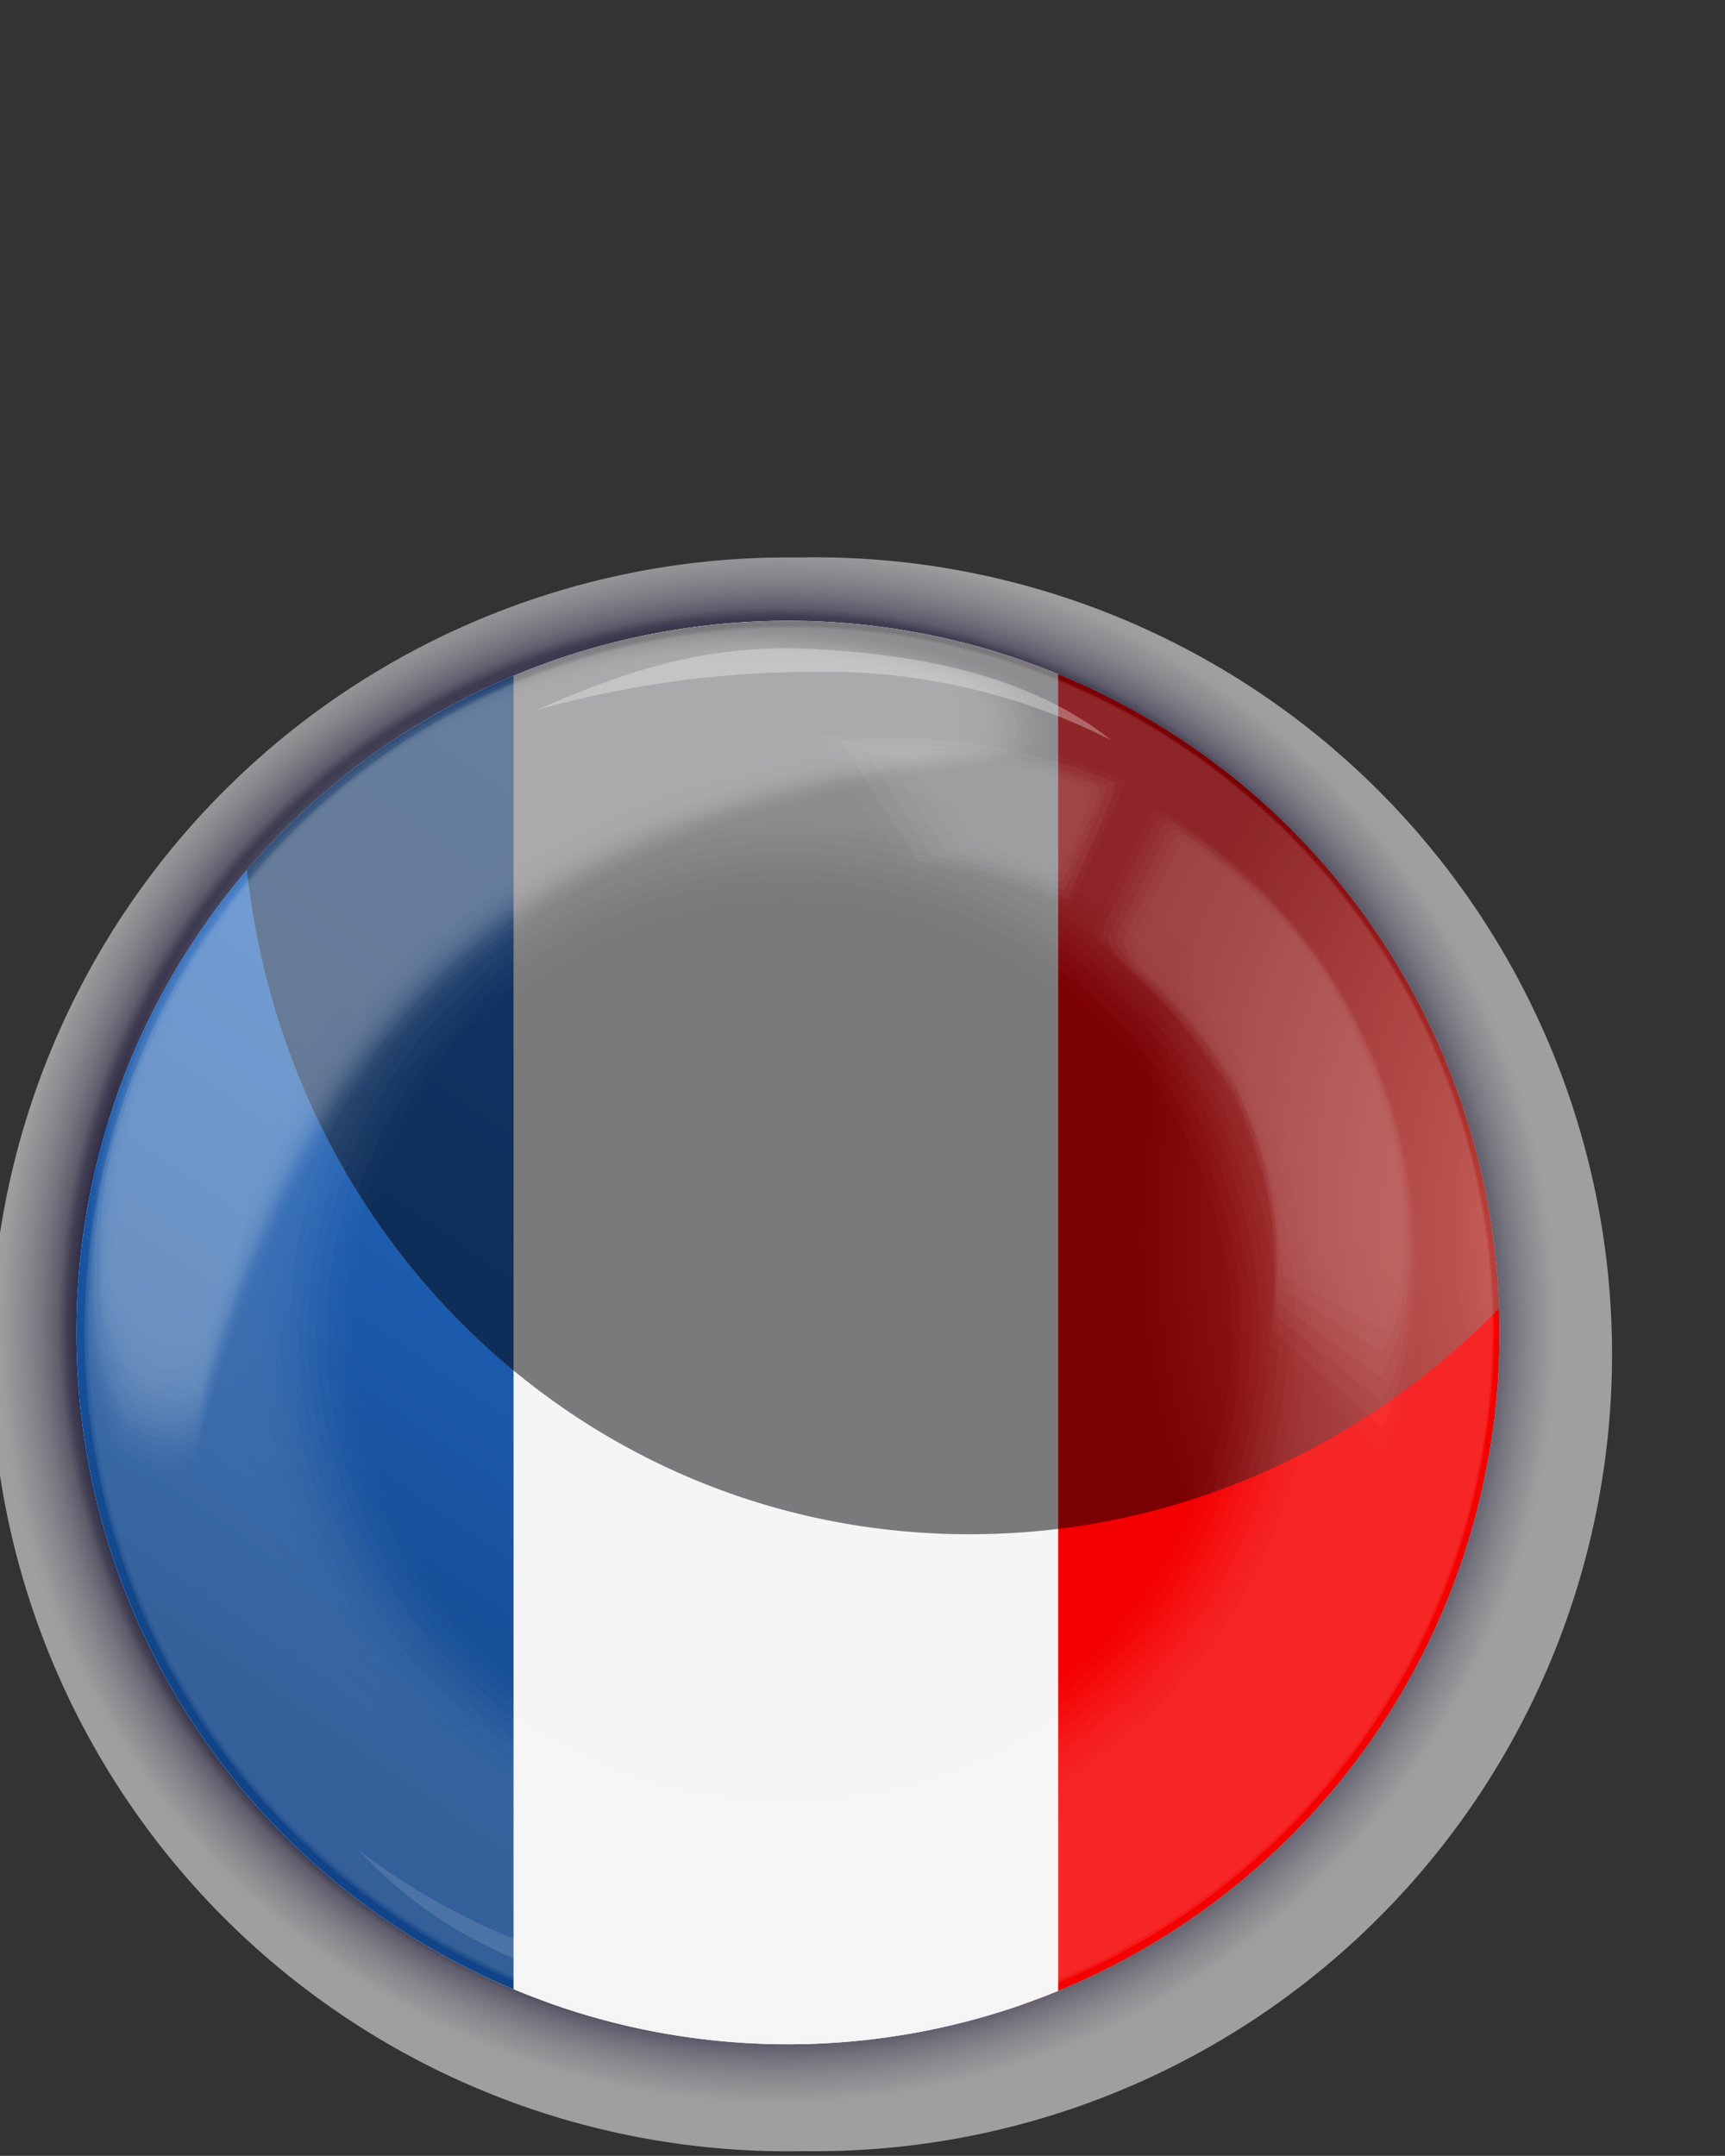 <svg xmlns="http://www.w3.org/2000/svg" xmlns:xlink="http://www.w3.org/1999/xlink" viewBox="0 0 68.89 86.08">
  <rect x="0" y="0" width="68.89" height="86.08" fill="#333333" stroke="none"/>
  <defs>
    <style>
      .cls-1 {
        fill: none;
      }

      .cls-2 {
        isolation: isolate;
      }

      .cls-3 {
        opacity: 0.53;
        fill: url(#radial-gradient);
      }

      .cls-3, .cls-7 {
        mix-blend-mode: multiply;
      }

      .cls-4 {
        fill: #e8eaee;
      }

      .cls-5 {
        clip-path: url(#clip-path);
      }

      .cls-6 {
        fill: url(#linear-gradient);
      }

      .cls-8 {
        fill: #f40000;
      }

      .cls-9 {
        fill: #f5f5f5;
      }

      .cls-10, .cls-26 {
        opacity: 0.5;
      }

      .cls-10 {
        mix-blend-mode: screen;
        fill: url(#radial-gradient-2);
      }

      .cls-11 {
        opacity: 0.15;
      }

      .cls-12, .cls-13, .cls-14, .cls-15, .cls-16, .cls-17, .cls-18, .cls-19, .cls-20, .cls-21, .cls-22, .cls-23, .cls-24, .cls-25, .cls-26, .cls-27, .cls-28, .cls-29, .cls-30, .cls-31, .cls-32, .cls-33, .cls-34, .cls-35, .cls-36, .cls-37, .cls-38, .cls-39, .cls-40, .cls-41, .cls-42, .cls-43, .cls-44, .cls-45, .cls-46, .cls-47, .cls-48, .cls-49, .cls-50, .cls-52, .cls-53, .cls-54, .cls-55, .cls-56, .cls-57, .cls-58, .cls-59, .cls-60, .cls-61, .cls-62, .cls-63, .cls-64, .cls-65, .cls-66, .cls-67, .cls-68, .cls-69, .cls-70, .cls-71, .cls-72, .cls-73, .cls-74, .cls-75, .cls-76, .cls-77, .cls-78, .cls-79, .cls-80, .cls-81, .cls-82, .cls-83, .cls-84, .cls-85, .cls-86, .cls-87 {
        fill: #fff;
      }

      .cls-12 {
        opacity: 0;
      }

      .cls-13 {
        opacity: 0.04;
      }

      .cls-14 {
        opacity: 0.07;
      }

      .cls-15 {
        opacity: 0.11;
      }

      .cls-16 {
        opacity: 0.14;
      }

      .cls-17 {
        opacity: 0.18;
      }

      .cls-18 {
        opacity: 0.21;
      }

      .cls-19, .cls-51 {
        opacity: 0.25;
      }

      .cls-20 {
        opacity: 0.29;
      }

      .cls-21 {
        opacity: 0.32;
      }

      .cls-22 {
        opacity: 0.36;
      }

      .cls-23 {
        opacity: 0.39;
      }

      .cls-24 {
        opacity: 0.43;
      }

      .cls-25 {
        opacity: 0.46;
      }

      .cls-27 {
        opacity: 0.54;
      }

      .cls-28 {
        opacity: 0.57;
      }

      .cls-29 {
        opacity: 0.61;
      }

      .cls-30 {
        opacity: 0.64;
      }

      .cls-31 {
        opacity: 0.68;
      }

      .cls-32 {
        opacity: 0.71;
      }

      .cls-33 {
        opacity: 0.75;
      }

      .cls-34 {
        opacity: 0.79;
      }

      .cls-35 {
        opacity: 0.82;
      }

      .cls-36 {
        opacity: 0.86;
      }

      .cls-37 {
        opacity: 0.89;
      }

      .cls-38 {
        opacity: 0.93;
      }

      .cls-39 {
        opacity: 0.96;
      }

      .cls-41 {
        opacity: 0.12;
      }

      .cls-42 {
        opacity: 0.08;
      }

      .cls-43 {
        opacity: 0.17;
      }

      .cls-44 {
        opacity: 0.33;
      }

      .cls-45 {
        opacity: 0.42;
      }

      .cls-46 {
        opacity: 0.58;
      }

      .cls-47 {
        opacity: 0.67;
      }

      .cls-48 {
        opacity: 0.83;
      }

      .cls-49 {
        opacity: 0.92;
      }

      .cls-50 {
        opacity: 0.3;
      }

      .cls-52 {
        opacity: 0.02;
      }

      .cls-53 {
        opacity: 0.04;
      }

      .cls-54 {
        opacity: 0.06;
      }

      .cls-55 {
        opacity: 0.1;
      }

      .cls-56 {
        opacity: 0.13;
      }

      .cls-57 {
        opacity: 0.15;
      }

      .cls-58 {
        opacity: 0.19;
      }

      .cls-59 {
        opacity: 0.21;
      }

      .cls-60 {
        opacity: 0.23;
      }

      .cls-61 {
        opacity: 0.27;
      }

      .cls-62 {
        opacity: 0.29;
      }

      .cls-63 {
        opacity: 0.31;
      }

      .cls-64 {
        opacity: 0.35;
      }

      .cls-65 {
        opacity: 0.38;
      }

      .cls-66 {
        opacity: 0.4;
      }

      .cls-67 {
        opacity: 0.44;
      }

      .cls-68 {
        opacity: 0.46;
      }

      .cls-69 {
        opacity: 0.48;
      }

      .cls-70 {
        opacity: 0.52;
      }

      .cls-71 {
        opacity: 0.54;
      }

      .cls-72 {
        opacity: 0.56;
      }

      .cls-73 {
        opacity: 0.6;
      }

      .cls-74 {
        opacity: 0.63;
      }

      .cls-75 {
        opacity: 0.65;
      }

      .cls-76 {
        opacity: 0.69;
      }

      .cls-77 {
        opacity: 0.71;
      }

      .cls-78 {
        opacity: 0.73;
      }

      .cls-79 {
        opacity: 0.77;
      }

      .cls-80 {
        opacity: 0.79;
      }

      .cls-81 {
        opacity: 0.81;
      }

      .cls-82 {
        opacity: 0.85;
      }

      .cls-83 {
        opacity: 0.88;
      }

      .cls-84 {
        opacity: 0.9;
      }

      .cls-85 {
        opacity: 0.94;
      }

      .cls-86 {
        opacity: 0.96;
      }

      .cls-87 {
        opacity: 0.98;
      }
    </style>
    <radialGradient id="radial-gradient" cx="-926.68" cy="2096.51" r="402.89" gradientTransform="matrix(0, 0.08, -0.08, 0, 198.75, 104.81)" gradientUnits="userSpaceOnUse">
      <stop offset="0.86" stop-color="#1b1447"/>
      <stop offset="0.88" stop-color="#504b72"/>
      <stop offset="0.89" stop-color="#85819d"/>
      <stop offset="0.91" stop-color="#b1aec0"/>
      <stop offset="0.93" stop-color="#d3d1db"/>
      <stop offset="0.95" stop-color="#ebebef"/>
      <stop offset="0.96" stop-color="#fafafb"/>
      <stop offset="0.97" stop-color="#fff"/>
    </radialGradient>
    <clipPath id="clip-path" transform="translate(0 22.26)">
      <path class="cls-1" d="M25.63,58.76a28.42,28.42,0,1,1,33.66-22A28.43,28.43,0,0,1,25.63,58.76Z"/>
    </clipPath>
    <linearGradient id="linear-gradient" x1="37.8" y1="18.34" x2="-7.81" y2="84.21" gradientUnits="userSpaceOnUse">
      <stop offset="0" stop-color="#2872d3"/>
      <stop offset="0.15" stop-color="#266fce"/>
      <stop offset="0.33" stop-color="#2266bf"/>
      <stop offset="0.53" stop-color="#1b58a7"/>
      <stop offset="0.71" stop-color="#124688"/>
      <stop offset="0.96" stop-color="#053483"/>
    </linearGradient>
    <radialGradient id="radial-gradient-2" cx="4787.23" cy="5483.15" r="6.8" gradientTransform="matrix(-4.35, -0.01, 0.1, -4.5, 20350.84, 24748.64)" gradientUnits="userSpaceOnUse">
      <stop offset="0.12" stop-color="#ffffe3"/>
      <stop offset="0.17" stop-color="#f7f7dc"/>
      <stop offset="0.26" stop-color="#e0e0c8"/>
      <stop offset="0.37" stop-color="#babaa7"/>
      <stop offset="0.49" stop-color="#87877b"/>
      <stop offset="0.57" stop-color="#64645c"/>
      <stop offset="0.84" stop-color="#252525"/>
      <stop offset="1" stop-color="#000005"/>
    </radialGradient>
  </defs>
  <g class="cls-2">
    <g id="Calque_2" data-name="Calque 2">
      <g id="Layer_1" data-name="Layer 1">
        <g>
          <path class="cls-3" d="M32.11,63.63A31.82,31.82,0,1,1,31.9,0a31.82,31.82,0,1,1,.21,63.63Z" transform="translate(0 22.26)"/>
          <path class="cls-4" d="M25.63,58.76a28.42,28.42,0,1,1,33.66-22A28.43,28.43,0,0,1,25.63,58.76Z" transform="translate(0 22.26)"/>
          <g class="cls-5">
            <rect class="cls-6" x="2.83" y="24.14" width="19.03" height="61.94"/>
            <g class="cls-7">
              <rect class="cls-8" x="40.87" y="24.14" width="19.03" height="61.94"/>
            </g>
            <rect class="cls-9" x="20.51" y="24.14" width="21.75" height="61.94"/>
            <path class="cls-10" d="M9.68,8.3C10.06-8.63,23.61-22.31,40-22.26S69.26-8.46,68.88,8.47,55,39.07,38.6,39,9.31,25.22,9.68,8.3Z" transform="translate(0 22.26)"/>
          </g>
          <g>
            <g class="cls-11">
              <path class="cls-12" d="M40.76,45.16a17,17,0,1,1,4.93-23.48A17,17,0,0,1,40.76,45.16Zm18.39-8.39A28.27,28.27,0,1,0,25.67,58.62,28.28,28.28,0,0,0,59.15,36.77Z" transform="translate(0 22.26)"/>
              <path class="cls-13" d="M22,16.43a17.35,17.35,0,1,1-7.49,11A17.31,17.31,0,0,1,22,16.43ZM37.3,3.3a28.12,28.12,0,1,0,6.25,2.09A28.25,28.25,0,0,0,37.3,3.3Z" transform="translate(0 22.26)"/>
              <path class="cls-14" d="M21.81,16.12a17.71,17.71,0,1,1,6,32.16A17.46,17.46,0,0,1,23.93,47a17.71,17.71,0,0,1-2.12-30.85ZM37.29,3.31A28.15,28.15,0,1,0,43.54,5.4,28.24,28.24,0,0,0,37.29,3.31Z" transform="translate(0 22.26)"/>
              <path class="cls-15" d="M21.6,15.81a18.08,18.08,0,1,1-7.81,11.42A18,18,0,0,1,21.6,15.81ZM37.29,3.32a28.11,28.11,0,1,0,6.25,2.09A28.23,28.23,0,0,0,37.29,3.32Z" transform="translate(0 22.26)"/>
              <path class="cls-16" d="M21.4,15.5A18.45,18.45,0,1,1,27.69,49a18.84,18.84,0,0,1-4.08-1.37A18.45,18.45,0,0,1,21.4,15.5ZM37.29,3.33a28.13,28.13,0,1,0,6.24,2.09A28.23,28.23,0,0,0,37.29,3.33Z" transform="translate(0 22.26)"/>
              <path class="cls-17" d="M21.2,15.19a18.82,18.82,0,1,1,6.41,34.18A19,19,0,0,1,23.45,48,18.82,18.82,0,0,1,21.2,15.19ZM37.29,3.34a28.12,28.12,0,1,0,6.24,2.09A28.23,28.23,0,0,0,37.29,3.34Z" transform="translate(0 22.26)"/>
              <path class="cls-18" d="M21,14.88A19.19,19.19,0,1,1,12.7,27,19.09,19.09,0,0,1,21,14.88ZM37.28,3.35a28.12,28.12,0,1,0,6.24,2.09A28.61,28.61,0,0,0,37.28,3.35Z" transform="translate(0 22.26)"/>
              <path class="cls-19" d="M20.79,14.57A19.56,19.56,0,1,1,27.46,50.1a19.87,19.87,0,0,1-4.33-1.45,19.57,19.57,0,0,1-2.34-34.08ZM37.28,3.37a28,28,0,1,0,6.24,2.08A28.18,28.18,0,0,0,37.28,3.37Z" transform="translate(0 22.26)"/>
              <path class="cls-20" d="M20.59,14.26A19.92,19.92,0,1,1,12,26.85,19.83,19.83,0,0,1,20.59,14.26ZM37.28,3.38a28,28,0,1,0,6.23,2.08A28.18,28.18,0,0,0,37.28,3.38Z" transform="translate(0 22.26)"/>
              <path class="cls-21" d="M20.39,14a20.3,20.3,0,1,1,6.92,36.87,20.22,20.22,0,0,1-12.83-8.77A20.29,20.29,0,0,1,20.39,14ZM37.28,3.39a28,28,0,1,0,6.23,2.08A28.17,28.17,0,0,0,37.28,3.39Z" transform="translate(0 22.26)"/>
              <path class="cls-22" d="M20.18,13.63a20.68,20.68,0,1,1,7.05,37.56,21.17,21.17,0,0,1-4.57-1.53,20.69,20.69,0,0,1-2.48-36ZM37.27,3.4A28,28,0,1,0,43.5,5.48,28.69,28.69,0,0,0,37.27,3.4Z" transform="translate(0 22.26)"/>
              <path class="cls-23" d="M20,13.32a21,21,0,1,1-9.1,13.3A21,21,0,0,1,20,13.32ZM37.27,3.41A28,28,0,1,0,43.5,5.49,28.87,28.87,0,0,0,37.27,3.41Z" transform="translate(0 22.26)"/>
              <path class="cls-24" d="M19.78,13a21.41,21.41,0,1,1-9.26,13.53A21.35,21.35,0,0,1,19.78,13ZM37.27,3.42a28.12,28.12,0,1,0,6.22,2.09A28.14,28.14,0,0,0,37.27,3.42Z" transform="translate(0 22.26)"/>
              <path class="cls-25" d="M19.57,12.7A21.79,21.79,0,1,1,27,52.28a22.41,22.41,0,0,1-4.82-1.62,21.8,21.8,0,0,1-2.61-38Zm17.7-9.26a28,28,0,1,0,6.22,2.08A28.43,28.43,0,0,0,37.27,3.44Z" transform="translate(0 22.26)"/>
              <path class="cls-26" d="M19.37,12.39a22.16,22.16,0,1,1,7.55,40.25A22.59,22.59,0,0,1,22,51a22.18,22.18,0,0,1-2.65-38.61ZM37.26,3.45a28,28,0,1,0,6.22,2.08A28.12,28.12,0,0,0,37.26,3.45Z" transform="translate(0 22.26)"/>
              <path class="cls-27" d="M19.17,12.08A22.54,22.54,0,1,1,9.43,26.32,22.4,22.4,0,0,1,19.17,12.08ZM37.26,3.46a28,28,0,1,0,6.22,2.08A28.43,28.43,0,0,0,37.26,3.46Z" transform="translate(0 22.26)"/>
              <path class="cls-28" d="M19,11.77a22.9,22.9,0,1,1,7.8,41.6A22.9,22.9,0,0,1,9.07,26.24,22.77,22.77,0,0,1,19,11.77Zm18.29-8.3a28,28,0,1,0,6.21,2.08A28.1,28.1,0,0,0,37.26,3.47Z" transform="translate(0 22.26)"/>
              <path class="cls-29" d="M18.76,11.46A23.27,23.27,0,1,1,26.7,53.73,23.8,23.8,0,0,1,21.55,52a23.29,23.29,0,0,1-2.79-40.55Zm18.5-8a28,28,0,1,0,6.21,2.08A28.1,28.1,0,0,0,37.26,3.48Z" transform="translate(0 22.26)"/>
              <path class="cls-30" d="M18.56,11.15A23.64,23.64,0,1,1,8.34,26.09,23.54,23.54,0,0,1,18.56,11.15ZM37.25,3.49a28,28,0,1,0,6.21,2.08A28.09,28.09,0,0,0,37.25,3.49Z" transform="translate(0 22.26)"/>
              <path class="cls-31" d="M18.36,10.84a24,24,0,1,1,8.18,43.62,24.21,24.21,0,0,1-5.31-1.78,24,24,0,0,1-2.87-41.84ZM37.25,3.51a27.85,27.85,0,1,0,6.21,2.07A28.05,28.05,0,0,0,37.25,3.51Z" transform="translate(0 22.26)"/>
              <path class="cls-32" d="M18.15,10.53A24.39,24.39,0,1,1,44.81,51.38a24.24,24.24,0,0,1-18.34,3.44,25,25,0,0,1-5.4-1.8,24.41,24.41,0,0,1-2.92-42.49Zm19.1-7a27.87,27.87,0,1,0,6.2,2.07A27.72,27.72,0,0,0,37.25,3.52Z" transform="translate(0 22.26)"/>
              <path class="cls-33" d="M18,10.22a24.76,24.76,0,1,1,8.44,45,25.21,25.21,0,0,1-5.48-1.83,24.76,24.76,0,0,1-3-43.13Zm19.3-6.69a27.83,27.83,0,1,0,6.2,2.07A28.42,28.42,0,0,0,37.25,3.53Z" transform="translate(0 22.26)"/>
              <path class="cls-34" d="M17.75,9.91a25.13,25.13,0,1,1,8.56,45.64,25.51,25.51,0,0,1-5.55-1.86,25.13,25.13,0,0,1-3-43.78ZM37.24,3.54a27.86,27.86,0,1,0,6.2,2.07A28.77,28.77,0,0,0,37.24,3.54Z" transform="translate(0 22.26)"/>
              <path class="cls-35" d="M17.55,9.6A25.5,25.5,0,1,1,45.42,52.31a25.35,25.35,0,0,1-19.18,3.6A25.8,25.8,0,0,1,20.6,54,25.51,25.51,0,0,1,6.53,25.71,25.28,25.28,0,0,1,17.55,9.6Zm19.69-6a27.82,27.82,0,1,0,6.2,2.07A29,29,0,0,0,37.24,3.55Z" transform="translate(0 22.26)"/>
              <path class="cls-36" d="M17.34,9.29A25.87,25.87,0,1,1,45.62,52.62a25.68,25.68,0,0,1-19.46,3.65,26,26,0,0,1-5.72-1.91A25.92,25.92,0,0,1,6.16,25.63,25.71,25.71,0,0,1,17.34,9.29Zm19.9-5.73a27.84,27.84,0,1,0,6.19,2.07A28.69,28.69,0,0,0,37.24,3.56Z" transform="translate(0 22.26)"/>
              <path class="cls-37" d="M17.14,9a26.24,26.24,0,0,1,40,27.37A26.24,26.24,0,0,1,26.08,56.64a26.72,26.72,0,0,1-5.8-1.94A26.25,26.25,0,0,1,17.14,9Zm20.1-5.4a27.72,27.72,0,1,0,6.19,2.06A28.49,28.49,0,0,0,37.24,3.58Z" transform="translate(0 22.26)"/>
              <path class="cls-38" d="M16.94,8.66A26.62,26.62,0,0,1,46,53.24,26.45,26.45,0,0,1,26,57a26.84,26.84,0,0,1-5.89-2A26.63,26.63,0,0,1,16.94,8.66ZM37.23,3.59a27.72,27.72,0,1,0,6.19,2.06A28,28,0,0,0,37.23,3.59Z" transform="translate(0 22.26)"/>
              <path class="cls-39" d="M16.73,8.35a27,27,0,0,1,29.5,45.2,26.83,26.83,0,0,1-20.3,3.81,27.73,27.73,0,0,1-6-2,27,27,0,0,1-3.23-47ZM37.23,3.6a27.75,27.75,0,1,0,6.18,2.06A28,28,0,0,0,37.23,3.6Z" transform="translate(0 22.26)"/>
              <path class="cls-40" d="M46.43,53.86A27.35,27.35,0,0,1,4.71,25.33,27.35,27.35,0,0,1,54.39,16a27.36,27.36,0,0,1-8,37.86Zm8.45-38.18a27.67,27.67,0,0,0-11.47-10A28,28,0,0,0,4.14,25.21a27.94,27.94,0,1,0,50.74-9.53Z" transform="translate(0 22.26)"/>
            </g>
            <path class="cls-41" d="M31.63,57.56a34.39,34.39,0,0,1-8.46-1.49,26.88,26.88,0,0,1-8.84-4.45h0a17.86,17.86,0,0,0,8.38,5.07,20.66,20.66,0,0,0,8.92.87Z" transform="translate(0 22.26)"/>
            <g class="cls-11">
              <path class="cls-12" d="M42.84,14.29l2.48-5.46A25.69,25.69,0,0,0,31.79,6.94l3.82,5.6A16,16,0,0,1,42.84,14.29Z" transform="translate(0 22.26)"/>
              <path class="cls-16" d="M32.68,7.13l3.47,5.21a15.73,15.73,0,0,1,5.31,1.1c.44.17.88.34,1.28.51l1.7-3.77s.54-1.26.5-1.27A24.18,24.18,0,0,0,32.68,7.13Z" transform="translate(0 22.26)"/>
              <path class="cls-20" d="M33.57,7.33l3.11,4.8a16.42,16.42,0,0,1,4.8,1.09c.41.16.81.28,1.16.39l1.55-3.47A6.17,6.17,0,0,0,44.56,9,22.64,22.64,0,0,0,33.57,7.33Z" transform="translate(0 22.26)"/>
              <path class="cls-24" d="M34.45,7.52l2.77,4.41A17,17,0,0,1,41.51,13a5.26,5.26,0,0,0,1,.27l1.39-3.17c0-.1.36-1,.26-1A21.47,21.47,0,0,0,34.45,7.52Z" transform="translate(0 22.26)"/>
              <path class="cls-28" d="M35.34,7.71l2.42,4a19.66,19.66,0,0,1,3.77,1.07,2.25,2.25,0,0,0,.91.14l1.24-2.87c.06-.13.27-.88.13-.93A20.33,20.33,0,0,0,35.34,7.71Z" transform="translate(0 22.26)"/>
              <path class="cls-32" d="M36.23,7.91l2.06,3.61a26.84,26.84,0,0,1,3.26,1.05,1.14,1.14,0,0,0,.79,0L43.43,10c.08-.16.17-.76,0-.82A19.85,19.85,0,0,0,36.23,7.91Z" transform="translate(0 22.26)"/>
              <path class="cls-36" d="M37.12,8.1l1.71,3.21c.87.31,1.84.7,2.75,1a.63.63,0,0,0,.66-.1L43.18,10c.09-.2.08-.63-.13-.7A20.48,20.48,0,0,0,37.12,8.1Z" transform="translate(0 22.26)"/>
              <path class="cls-40" d="M39.36,11.11a19.9,19.9,0,0,0,2.24,1,.43.43,0,0,0,.54-.23l.78-2a.43.43,0,0,0-.25-.59A26.23,26.23,0,0,0,38,8.3Z" transform="translate(0 22.26)"/>
            </g>
            <g class="cls-11">
              <path class="cls-12" d="M43.41,14.73a.41.41,0,0,0,.1.49c1.68,1.46,4.82,4.51,5.8,6.56a15.94,15.94,0,0,1,1.24,10.13l4.71,4.88a21.9,21.9,0,0,0-.6-17.57,21.05,21.05,0,0,0-8.41-9.31.4.4,0,0,0-.57.17Z" transform="translate(0 22.26)"/>
              <path class="cls-42" d="M45.91,10.33l-2.2,4.48a.41.41,0,0,0,.08.47c.19.17.39.4.62.61l.47.47a22.64,22.64,0,0,1,4.43,5.28,15.93,15.93,0,0,1,1.52,8.29c0,.5-.09,1-.16,1.44l4.57,4.4a17.34,17.34,0,0,0,1.08-3.55,21,21,0,0,0-1.72-13,20.44,20.44,0,0,0-8-9l-.17-.1A.4.4,0,0,0,45.91,10.33Z" transform="translate(0 22.26)"/>
              <path class="cls-43" d="M46.14,10.57,44,14.89a.39.39,0,0,0,.06.45c.18.16.34.4.54.61s.27.3.43.45a22,22,0,0,1,4.27,5.1,15.47,15.47,0,0,1,.84,2.07,15.78,15.78,0,0,1,.72,5.91c0,.48,0,.93-.08,1.34l4.43,3.94a13.07,13.07,0,0,0,1-3.32,20.14,20.14,0,0,0-1.71-12.2,19.9,19.9,0,0,0-7.7-8.76l-.16-.09A.4.4,0,0,0,46.14,10.57Z" transform="translate(0 22.26)"/>
              <path class="cls-19" d="M46.37,10.81,44.31,15a.41.41,0,0,0,0,.44,6.42,6.42,0,0,1,.46.59c.12.13.24.3.39.45a21,21,0,0,1,4.12,4.91,18,18,0,0,1,.81,2A15.41,15.41,0,0,1,50.91,29c0,.47,0,.89,0,1.25l4.28,3.48a10.56,10.56,0,0,0,1-3.09,19.36,19.36,0,0,0-1.71-11.41,19.23,19.23,0,0,0-7.43-8.53l-.16-.09A.39.39,0,0,0,46.37,10.81Z" transform="translate(0 22.26)"/>
              <path class="cls-44" d="M46.61,11.05l-2,4c-.06.12-.08.35,0,.43s.23.4.38.58a3.21,3.21,0,0,0,.36.45,19.84,19.84,0,0,1,4,4.73,16.85,16.85,0,0,1,.79,1.9A15.53,15.53,0,0,1,51,28.57,7.62,7.62,0,0,0,51,29.73l4.14,3a8.35,8.35,0,0,0,1-2.85,18.75,18.75,0,0,0-1.71-10.63A18.65,18.65,0,0,0,47.26,11l-.15-.08A.36.36,0,0,0,46.61,11.05Z" transform="translate(0 22.26)"/>
              <path class="cls-45" d="M46.84,11.29l-1.92,3.83c-.05.1-.09.34,0,.41s.15.44.3.57a1.36,1.36,0,0,0,.32.44,19.38,19.38,0,0,1,3.79,4.55,15.52,15.52,0,0,1,.77,1.82,15.27,15.27,0,0,1,.9,5.2,4.1,4.1,0,0,0,.16,1.07l4,2.54a6.35,6.35,0,0,0,.91-2.62,18,18,0,0,0-1.7-9.84,18,18,0,0,0-6.89-8.06l-.14-.08A.37.37,0,0,0,46.84,11.29Z" transform="translate(0 22.26)"/>
              <path class="cls-26" d="M47.07,11.53,45.22,15.2c0,.08-.1.33,0,.39s.09.45.22.56a1.08,1.08,0,0,0,.28.44A18.3,18.3,0,0,1,49.32,21a17.22,17.22,0,0,1,.76,1.74,15.79,15.79,0,0,1,1,5,2.38,2.38,0,0,0,.24,1l3.86,2.07A5.15,5.15,0,0,0,56,28.32a17.35,17.35,0,0,0-1.7-9,17.43,17.43,0,0,0-6.61-7.83.55.55,0,0,0-.15-.08A.37.37,0,0,0,47.07,11.53Z" transform="translate(0 22.26)"/>
              <path class="cls-46" d="M47.3,11.77l-1.78,3.51c0,.07-.11.32-.05.37s0,.46.14.55a.82.82,0,0,0,.24.43,17.4,17.4,0,0,1,3.47,4.18c.27.53.51,1.08.74,1.66a15.9,15.9,0,0,1,1,4.73,1.65,1.65,0,0,0,.32.89l3.72,1.61a4,4,0,0,0,.83-2.16,16.83,16.83,0,0,0-1.7-8.26,16.93,16.93,0,0,0-6.34-7.61l-.14-.07A.36.36,0,0,0,47.3,11.77Z" transform="translate(0 22.26)"/>
              <path class="cls-47" d="M47.53,12l-1.71,3.34c0,.06-.12.32-.07.36s0,.47.06.54a.65.65,0,0,0,.21.43,16.45,16.45,0,0,1,3.3,4c.26.5.49,1,.72,1.58a15.78,15.78,0,0,1,1.07,4.5,1.08,1.08,0,0,0,.4.79l3.58,1.14a3,3,0,0,0,.78-1.92,16.46,16.46,0,0,0-1.69-7.47,16.28,16.28,0,0,0-6.07-7.38L48,11.84A.36.36,0,0,0,47.53,12Z" transform="translate(0 22.26)"/>
              <path class="cls-33" d="M47.77,12.26l-1.65,3.17s-.12.31-.09.35-.09.47,0,.52a.49.49,0,0,0,.17.42,15.83,15.83,0,0,1,3.14,3.82A15.87,15.87,0,0,1,50,22a16.56,16.56,0,0,1,1.13,4.27.85.85,0,0,0,.48.7l3.43.67A2.23,2.23,0,0,0,55.81,26a16.38,16.38,0,0,0-1.69-6.69c-1.71-3.57-3.21-5.38-5.8-7.14l-.13-.07A.35.35,0,0,0,47.77,12.26Z" transform="translate(0 22.26)"/>
              <path class="cls-48" d="M48,12.5l-1.57,3a1.21,1.21,0,0,0-.12.33s-.15.48-.1.52a.42.42,0,0,0,.13.41,14.53,14.53,0,0,1,3,3.63A14.51,14.51,0,0,1,50,21.82a16.5,16.5,0,0,1,1.19,4,.69.69,0,0,0,.56.61l3.29.21a1.65,1.65,0,0,0,.71-1.46,16.79,16.79,0,0,0-1.69-5.9c-1.68-3.52-3-5.19-5.53-6.91l-.12-.07A.36.36,0,0,0,48,12.5Z" transform="translate(0 22.26)"/>
              <path class="cls-49" d="M48.23,12.74l-1.5,2.85a2.12,2.12,0,0,0-.14.31s-.21.49-.19.51a.38.38,0,0,0,.1.4,13.86,13.86,0,0,1,2.82,3.45c.23.41.44.85.67,1.34a18.26,18.26,0,0,1,1.24,3.79.64.64,0,0,0,.64.52L55,25.65a1.17,1.17,0,0,0,.66-1.23A17.53,17.53,0,0,0,54,19.31c-1.66-3.47-2.86-5-5.26-6.69l-.12,0A.34.34,0,0,0,48.23,12.74Z" transform="translate(0 22.26)"/>
              <path class="cls-40" d="M53.94,19.32c-1.63-3.42-2.69-4.8-5-6.46a.34.34,0,0,0-.5.12L46.6,16.46a.34.34,0,0,0,.07.4A13.11,13.11,0,0,1,50,21.38a19.69,19.69,0,0,1,1.3,3.55.59.59,0,0,0,.72.43l3-.73a.82.82,0,0,0,.62-1A21.51,21.51,0,0,0,53.94,19.32Z" transform="translate(0 22.26)"/>
            </g>
            <path class="cls-50" d="M21.22,6.15A40.78,40.78,0,0,1,32.37,4.57a25.11,25.11,0,0,1,12,2.72h0c-2.43-1.93-6.07-3.36-12-3.64-4.71-.23-8.14,1.24-11.1,2.5Z" transform="translate(0 22.26)"/>
            <g class="cls-51">
              <path class="cls-12" d="M4.22,35.65c-1.13-2.53-.91-4.83-.83-7.73A25.82,25.82,0,0,1,11,10.58,26.45,26.45,0,0,1,29.09,2.66,28.16,28.16,0,0,1,41,4.89c1.42.6,2.1,3.12.54,3.27a51.84,51.84,0,0,0-12.88,2.77A31.65,31.65,0,0,0,19,16.47a30.34,30.34,0,0,0-6.81,8.43A47,47,0,0,0,7.82,36.33C7.47,37.72,4.81,37,4.22,35.65Z" transform="translate(0 22.26)"/>
              <path class="cls-52" d="M28.92,2.75A28.44,28.44,0,0,1,40.77,4.88c1.42.59,2.09,3.07.54,3.23l-1.63.19a49.5,49.5,0,0,0-11.13,2.56A35.58,35.58,0,0,0,25,12.41a30,30,0,0,0-6,3.94A28.18,28.18,0,0,0,15.42,20a32,32,0,0,0-3.22,4.73A40.41,40.41,0,0,0,9.76,30,53.42,53.42,0,0,0,7.85,36c-.35,1.37-3,.65-3.55-.62a9.83,9.83,0,0,1-.65-2,18.44,18.44,0,0,1-.23-4.52q0-.51,0-1.05A24.79,24.79,0,0,1,6.64,16.48,27.24,27.24,0,0,1,15.56,7,26,26,0,0,1,28.92,2.75Z" transform="translate(0 22.26)"/>
              <path class="cls-53" d="M28.74,2.84a28.31,28.31,0,0,1,11.81,2c1.42.57,2.08,3,.54,3.18l-1.61.19a48.69,48.69,0,0,0-11,2.55,36,36,0,0,0-3.56,1.53,29.86,29.86,0,0,0-5.94,3.89,28.35,28.35,0,0,0-3.52,3.58,30.9,30.9,0,0,0-3.21,4.68,41,41,0,0,0-2.43,5.21,53,53,0,0,0-1.9,6c-.35,1.35-2.92.67-3.49-.56a8.81,8.81,0,0,1-.65-1.91,17.53,17.53,0,0,1-.26-4.43l0-1A24.74,24.74,0,0,1,6.69,16.5a26.8,26.8,0,0,1,8.83-9.45A25.93,25.93,0,0,1,28.74,2.84Z" transform="translate(0 22.26)"/>
              <path class="cls-54" d="M28.57,2.92a28.61,28.61,0,0,1,11.76,2c1.43.56,2.07,3,.55,3.14l-1.61.19a49.27,49.27,0,0,0-10.94,2.53,36.4,36.4,0,0,0-3.53,1.52,29.62,29.62,0,0,0-5.89,3.85,28.47,28.47,0,0,0-3.5,3.53,31.38,31.38,0,0,0-3.18,4.64A39.59,39.59,0,0,0,9.8,29.43a51.93,51.93,0,0,0-1.89,6c-.35,1.34-2.87.69-3.44-.49A8.85,8.85,0,0,1,3.83,33a15.71,15.71,0,0,1-.29-4.33c0-.34,0-.68,0-1A24.6,24.6,0,0,1,6.74,16.52a26.84,26.84,0,0,1,8.74-9.38A25.76,25.76,0,0,1,28.57,2.92Z" transform="translate(0 22.26)"/>
              <path class="cls-42" d="M28.4,3A29,29,0,0,1,40.11,4.87c1.43.55,2.07,2.92.55,3.09l-1.59.19a49.36,49.36,0,0,0-10.84,2.51,32.63,32.63,0,0,0-3.5,1.51A29.17,29.17,0,0,0,18.88,16a27.9,27.9,0,0,0-3.47,3.49,31.61,31.61,0,0,0-3.17,4.59,38.7,38.7,0,0,0-2.41,5.1,53.73,53.73,0,0,0-1.9,5.9c-.34,1.33-2.82.71-3.38-.42a8.39,8.39,0,0,1-.64-1.79,15.13,15.13,0,0,1-.31-4.23c0-.34,0-.67,0-1A24.56,24.56,0,0,1,6.79,16.54a26.72,26.72,0,0,1,8.65-9.3A25.65,25.65,0,0,1,28.4,3Z" transform="translate(0 22.26)"/>
              <path class="cls-55" d="M28.23,3.1A28.76,28.76,0,0,1,39.89,4.87c1.43.53,2.06,2.87.55,3l-1.57.19a48.53,48.53,0,0,0-10.75,2.5,34.13,34.13,0,0,0-3.47,1.48,29.52,29.52,0,0,0-5.8,3.77,27.5,27.5,0,0,0-3.45,3.46,31,31,0,0,0-3.15,4.54,39.27,39.27,0,0,0-2.4,5A53.32,53.32,0,0,0,8,34.74c-.35,1.32-2.77.73-3.33-.36A8.29,8.29,0,0,1,4,32.67a13.93,13.93,0,0,1-.34-4.14c0-.33,0-.67,0-1a24.43,24.43,0,0,1,3.14-11A26.52,26.52,0,0,1,15.4,7.33,25.57,25.57,0,0,1,28.23,3.1Z" transform="translate(0 22.26)"/>
              <path class="cls-56" d="M28.06,3.18A29.45,29.45,0,0,1,39.67,4.86c1.43.52,2,2.82.55,3l-1.56.2A48.46,48.46,0,0,0,28,10.53,34.53,34.53,0,0,0,24.57,12a28.83,28.83,0,0,0-5.75,3.73,28.41,28.41,0,0,0-3.43,3.42,30.34,30.34,0,0,0-3.12,4.49,39.2,39.2,0,0,0-2.4,5A52.22,52.22,0,0,0,8,34.42c-.35,1.31-2.73.75-3.28-.29a8.42,8.42,0,0,1-.63-1.65,13.36,13.36,0,0,1-.36-4c0-.33,0-.66,0-1A24.37,24.37,0,0,1,6.88,16.58,26.45,26.45,0,0,1,11.06,11a27.3,27.3,0,0,1,4.3-3.56A25.73,25.73,0,0,1,28.06,3.18Z" transform="translate(0 22.26)"/>
              <path class="cls-57" d="M27.89,3.27A29.46,29.46,0,0,1,39.45,4.86c1.44.5,2,2.76.55,2.95L38.46,8a48.12,48.12,0,0,0-10.55,2.45,33,33,0,0,0-3.41,1.46,29.24,29.24,0,0,0-5.71,3.68A27.91,27.91,0,0,0,15.39,19a29.8,29.8,0,0,0-3.11,4.44A36.57,36.57,0,0,0,9.9,28.38,51.13,51.13,0,0,0,8,34.1c-.35,1.3-2.68.78-3.22-.23a7.8,7.8,0,0,1-.63-1.57,11.94,11.94,0,0,1-.39-3.95c0-.33,0-.66.05-1A24.38,24.38,0,0,1,6.93,16.6a26.52,26.52,0,0,1,8.39-9.09A25.55,25.55,0,0,1,27.89,3.27Z" transform="translate(0 22.26)"/>
              <path class="cls-43" d="M27.72,3.36a29.36,29.36,0,0,1,11.5,1.5c1.45.48,2,2.71.56,2.9L38.25,8A48.64,48.64,0,0,0,27.8,10.39a35.78,35.78,0,0,0-3.38,1.45,28.71,28.71,0,0,0-5.66,3.64,28.06,28.06,0,0,0-3.38,3.34,31.16,31.16,0,0,0-3.09,4.4,37.7,37.7,0,0,0-2.37,4.9A52.13,52.13,0,0,0,8,33.78c-.34,1.29-2.63.8-3.16-.16a7.3,7.3,0,0,1-.62-1.51,10.91,10.91,0,0,1-.41-3.86c0-.32,0-.64,0-1A24.35,24.35,0,0,1,7,16.62a26.32,26.32,0,0,1,8.3-9A25.51,25.51,0,0,1,27.72,3.36Z" transform="translate(0 22.26)"/>
              <path class="cls-58" d="M27.55,3.45A29.55,29.55,0,0,1,39,4.85c1.45.48,2,2.66.57,2.87l-1.52.19a47.79,47.79,0,0,0-10.36,2.42,35.1,35.1,0,0,0-3.35,1.42,28.5,28.5,0,0,0-5.61,3.61,26.78,26.78,0,0,0-3.35,3.3A30.54,30.54,0,0,0,12.31,23,37,37,0,0,0,10,27.86a51.74,51.74,0,0,0-1.88,5.6c-.34,1.27-2.58.82-3.11-.09a7.44,7.44,0,0,1-.62-1.45,10.35,10.35,0,0,1-.43-3.76c0-.31,0-.64,0-1A24.08,24.08,0,0,1,7,16.64,26.09,26.09,0,0,1,15.25,7.7,25.27,25.27,0,0,1,27.55,3.45Z" transform="translate(0 22.26)"/>
              <path class="cls-59" d="M27.37,3.53A30,30,0,0,1,38.78,4.85c1.46.46,2,2.61.57,2.82l-1.5.2a47.46,47.46,0,0,0-10.26,2.39,31.23,31.23,0,0,0-3.32,1.41,27.8,27.8,0,0,0-5.56,3.56,26.45,26.45,0,0,0-3.34,3.27,29.38,29.38,0,0,0-3,4.3A37.55,37.55,0,0,0,10,27.6,48.11,48.11,0,0,0,8.1,33.15c-.35,1.25-2.54.83-3.06,0a7,7,0,0,1-.61-1.37A9.41,9.41,0,0,1,4,28.07c0-.31,0-.63,0-1A24.05,24.05,0,0,1,7.08,16.66a25.9,25.9,0,0,1,8.13-8.87A25.28,25.28,0,0,1,27.37,3.53Z" transform="translate(0 22.26)"/>
              <path class="cls-60" d="M27.2,3.62A30.15,30.15,0,0,1,38.56,4.84c1.46.45,2,2.56.57,2.78l-1.48.2a47.36,47.36,0,0,0-10.17,2.37,33.87,33.87,0,0,0-3.29,1.4,28,28,0,0,0-5.51,3.52,26.59,26.59,0,0,0-3.31,3.23,29.37,29.37,0,0,0-3,4.25A36.81,36.81,0,0,0,10,27.34a49,49,0,0,0-1.86,5.49c-.35,1.24-2.49.85-3,0a7.17,7.17,0,0,1-.6-1.31A8.5,8.5,0,0,1,4,28c0-.31,0-.62,0-.95A24.07,24.07,0,0,1,7.13,16.68a25.54,25.54,0,0,1,4-5.36,26.44,26.44,0,0,1,4.08-3.44A25.21,25.21,0,0,1,27.2,3.62Z" transform="translate(0 22.26)"/>
              <path class="cls-19" d="M27,3.71A30.14,30.14,0,0,1,38.34,4.84c1.46.43,2,2.51.57,2.73l-1.47.2a47.29,47.29,0,0,0-10.07,2.36,31,31,0,0,0-3.26,1.38A27.74,27.74,0,0,0,18.65,15a26.18,26.18,0,0,0-3.29,3.2,28.72,28.72,0,0,0-3,4.2A35.32,35.32,0,0,0,10,27.07a48.81,48.81,0,0,0-1.86,5.44c-.35,1.23-2.44.87-2.95.09a6.45,6.45,0,0,1-.61-1.24,7.82,7.82,0,0,1-.51-3.47L4.15,27a24,24,0,0,1,3-10.25,25.92,25.92,0,0,1,8-8.73A25.19,25.19,0,0,1,27,3.71Z" transform="translate(0 22.26)"/>
              <path class="cls-61" d="M26.86,3.8a30.11,30.11,0,0,1,11.26,1c1.46.41,2,2.45.57,2.68l-1.45.2a47.67,47.67,0,0,0-10,2.34A32.42,32.42,0,0,0,24,11.42a27.48,27.48,0,0,0-5.42,3.44A25.57,25.57,0,0,0,15.36,18a28.82,28.82,0,0,0-3,4.16A35.86,35.86,0,0,0,10,26.81a49.81,49.81,0,0,0-1.86,5.38c-.34,1.22-2.39.9-2.89.16a6.85,6.85,0,0,1-.6-1.17,7.2,7.2,0,0,1-.54-3.38q0-.45.06-.93a24,24,0,0,1,3-10.15,25.91,25.91,0,0,1,3.89-5.27,25.31,25.31,0,0,1,4-3.38A24.92,24.92,0,0,1,26.86,3.8Z" transform="translate(0 22.26)"/>
              <path class="cls-62" d="M26.69,3.88a30.73,30.73,0,0,1,11.21,1c1.47.4,2,2.41.57,2.64L37,7.67A47.34,47.34,0,0,0,27.16,10,34.54,34.54,0,0,0,24,11.34a27.71,27.71,0,0,0-5.37,3.4,25.08,25.08,0,0,0-3.24,3.11,29,29,0,0,0-3,4.11,36.43,36.43,0,0,0-2.31,4.59,48.7,48.7,0,0,0-1.85,5.32c-.35,1.21-2.34.92-2.84.23A6.34,6.34,0,0,1,4.78,31a6.45,6.45,0,0,1-.57-3.28c0-.3,0-.61.07-.92a23.74,23.74,0,0,1,3-10,25.35,25.35,0,0,1,7.78-8.58A24.91,24.91,0,0,1,26.69,3.88Z" transform="translate(0 22.26)"/>
              <path class="cls-63" d="M26.52,4a30.71,30.71,0,0,1,11.16.86c1.47.39,2,2.35.58,2.59l-1.43.21a47.33,47.33,0,0,0-9.78,2.29c-1.11.41-2.16.85-3.17,1.34a27.74,27.74,0,0,0-5.32,3.35,25.28,25.28,0,0,0-3.21,3.08,27.63,27.63,0,0,0-3,4.06,35.06,35.06,0,0,0-2.3,4.54,45.62,45.62,0,0,0-1.85,5.26c-.35,1.2-2.3.94-2.79.29a7,7,0,0,1-.59-1,5.8,5.8,0,0,1-.58-3.18l.06-.91a23.72,23.72,0,0,1,3-9.95,24.86,24.86,0,0,1,3.8-5.17A25.39,25.39,0,0,1,15,8.25,24.84,24.84,0,0,1,26.52,4Z" transform="translate(0 22.26)"/>
              <path class="cls-44" d="M26.35,4.06a30.92,30.92,0,0,1,11.11.76c1.47.38,2,2.31.58,2.55-.46.08-.93.14-1.41.21a46.59,46.59,0,0,0-9.69,2.28,30.62,30.62,0,0,0-3.13,1.32,27,27,0,0,0-5.28,3.31,24.81,24.81,0,0,0-3.19,3,27.77,27.77,0,0,0-2.94,4A34.34,34.34,0,0,0,10.11,26a47.24,47.24,0,0,0-1.84,5.2c-.35,1.18-2.25,1-2.74.36a6.88,6.88,0,0,1-.58-1,5.29,5.29,0,0,1-.61-3.09l.06-.9a23.61,23.61,0,0,1,3-9.85A25.38,25.38,0,0,1,15,8.34,24.75,24.75,0,0,1,26.35,4.06Z" transform="translate(0 22.26)"/>
              <path class="cls-64" d="M26.18,4.15a30.83,30.83,0,0,1,11,.67c1.49.36,2,2.25.59,2.5-.45.08-.91.14-1.4.21a46.81,46.81,0,0,0-9.58,2.26,32.6,32.6,0,0,0-3.11,1.3,27.21,27.21,0,0,0-5.23,3.27,25,25,0,0,0-3.16,3,27.79,27.79,0,0,0-2.93,4,33,33,0,0,0-2.27,4.44A46.15,46.15,0,0,0,8.3,30.91c-.35,1.17-2.2,1-2.68.42a5.22,5.22,0,0,1-.58-.9,4.8,4.8,0,0,1-.64-3c0-.29,0-.59.07-.9a23.59,23.59,0,0,1,3-9.74,25.16,25.16,0,0,1,3.71-5.08,25.59,25.59,0,0,1,3.81-3.29A24.73,24.73,0,0,1,26.18,4.15Z" transform="translate(0 22.26)"/>
              <path class="cls-65" d="M26,4.23a31.31,31.31,0,0,1,11,.59c1.49.34,2,2.19.59,2.45q-.66.12-1.38.21a46.58,46.58,0,0,0-9.49,2.24A33.08,33.08,0,0,0,23.65,11a27.15,27.15,0,0,0-5.18,3.23,24.52,24.52,0,0,0-3.14,3,26.59,26.59,0,0,0-2.9,3.91,32.94,32.94,0,0,0-2.27,4.39,45.08,45.08,0,0,0-1.84,5.08c-.34,1.16-2.15,1-2.62.49a5.54,5.54,0,0,1-.58-.84,4.28,4.28,0,0,1-.66-2.89c0-.29,0-.59.07-.89a23.62,23.62,0,0,1,2.93-9.64,25.08,25.08,0,0,1,3.68-5A24.67,24.67,0,0,1,26,4.23Z" transform="translate(0 22.26)"/>
              <path class="cls-66" d="M25.83,4.32a31.28,31.28,0,0,1,11,.49c1.49.33,2,2.15.59,2.41-.43.08-.89.15-1.36.22a46,46,0,0,0-9.4,2.22,30.94,30.94,0,0,0-3.05,1.27,26.91,26.91,0,0,0-5.13,3.19A24.59,24.59,0,0,0,15.33,17a26.69,26.69,0,0,0-2.89,3.87,35.29,35.29,0,0,0-2.26,4.33,46.38,46.38,0,0,0-1.83,5c-.35,1.14-2.1,1-2.57.55a6.57,6.57,0,0,1-.57-.77,3.89,3.89,0,0,1-.69-2.8c0-.29.05-.58.07-.88a23.62,23.62,0,0,1,2.92-9.54,25.07,25.07,0,0,1,7.35-8.22A24.59,24.59,0,0,1,25.83,4.32Z" transform="translate(0 22.26)"/>
              <path class="cls-45" d="M25.66,4.41a31.5,31.5,0,0,1,10.91.4c1.49.31,2,2.09.6,2.36-.43.08-.88.15-1.36.22a45.59,45.59,0,0,0-9.29,2.2,30.73,30.73,0,0,0-3,1.26A26.4,26.4,0,0,0,18.41,14a24.19,24.19,0,0,0-3.09,2.89,27.42,27.42,0,0,0-2.87,3.82A33.21,33.21,0,0,0,10.21,25a43.32,43.32,0,0,0-1.83,5c-.35,1.13-2.06,1-2.52.61a6.11,6.11,0,0,1-.56-.7,3.45,3.45,0,0,1-.72-2.7c0-.29,0-.57.08-.87a23.35,23.35,0,0,1,2.9-9.44A24.47,24.47,0,0,1,25.66,4.41Z" transform="translate(0 22.26)"/>
              <path class="cls-67" d="M25.49,4.5a31.71,31.71,0,0,1,10.86.3c1.5.3,1.94,2.05.6,2.32-.42.08-.87.15-1.34.22a46.21,46.21,0,0,0-9.2,2.18c-1.05.38-2,.79-3,1.24a26.38,26.38,0,0,0-5,3.11,25.16,25.16,0,0,0-3.07,2.85,26.75,26.75,0,0,0-2.84,3.77,32.53,32.53,0,0,0-2.24,4.23,45,45,0,0,0-1.82,4.92c-.35,1.12-2,1.06-2.47.68a3.21,3.21,0,0,1-.56-.64,2.84,2.84,0,0,1-.74-2.6c0-.28.05-.57.08-.86a23.52,23.52,0,0,1,2.89-9.34A24.91,24.91,0,0,1,11.16,12,24.21,24.21,0,0,1,25.49,4.5Z" transform="translate(0 22.26)"/>
              <path class="cls-68" d="M25.32,4.58a31.67,31.67,0,0,1,10.81.22c1.5.28,1.93,2,.6,2.27-.42.09-.86.16-1.32.22A46,46,0,0,0,26.3,9.45c-1,.38-2,.78-3,1.23a26.66,26.66,0,0,0-5,3.07,23.82,23.82,0,0,0-3,2.81,26.21,26.21,0,0,0-2.83,3.72,33.07,33.07,0,0,0-2.23,4.18,46,46,0,0,0-1.82,4.86c-.34,1.1-1.95,1.09-2.4.74a2.69,2.69,0,0,1-.56-.56c-.38-.21-.91-1-.76-2.51,0-.28,0-.56.07-.85A23.59,23.59,0,0,1,7.66,16.9,24.32,24.32,0,0,1,25.32,4.58Z" transform="translate(0 22.26)"/>
              <path class="cls-69" d="M25.15,4.67a31.88,31.88,0,0,1,10.76.13c1.5.26,1.92,1.94.6,2.22-.41.09-.84.16-1.31.23a46.2,46.2,0,0,0-9,2.14,30.75,30.75,0,0,0-2.92,1.21,26.14,26.14,0,0,0-4.95,3,24.88,24.88,0,0,0-3,2.78,26.37,26.37,0,0,0-2.81,3.67,32.31,32.31,0,0,0-2.21,4.13A43.55,43.55,0,0,0,8.46,29c-.34,1.09-1.91,1.11-2.35.81a3.07,3.07,0,0,1-.55-.5c-.38-.15-.94-.9-.79-2.41,0-.28.05-.56.08-.84a23.26,23.26,0,0,1,2.86-9.14A24.18,24.18,0,0,1,25.15,4.67Z" transform="translate(0 22.26)"/>
              <path class="cls-26" d="M25,4.76a32.09,32.09,0,0,1,10.71,0c1.51.26,1.91,1.89.6,2.18-.4.09-.83.16-1.29.23a45.71,45.71,0,0,0-8.91,2.12,29.29,29.29,0,0,0-2.9,1.2,25.59,25.59,0,0,0-4.9,3,23.52,23.52,0,0,0-3,2.73,25.69,25.69,0,0,0-2.79,3.63,30.45,30.45,0,0,0-2.21,4.08,44.53,44.53,0,0,0-1.81,4.74,1.79,1.79,0,0,1-2.3.87,3,3,0,0,1-.55-.42c-.38-.09-1-.82-.81-2.32,0-.28,0-.55.08-.83a23.49,23.49,0,0,1,2.84-9,25,25,0,0,1,3.43-4.75,24.69,24.69,0,0,1,3.49-3.11A24.29,24.29,0,0,1,25,4.76Z" transform="translate(0 22.26)"/>
              <path class="cls-70" d="M24.8,4.85a32,32,0,0,1,10.66-.06c1.52.24,1.91,1.83.61,2.13-.39.09-.82.16-1.27.23A45.68,45.68,0,0,0,26,9.25c-1,.36-2,.75-2.87,1.18a26.4,26.4,0,0,0-4.85,2.94,24.68,24.68,0,0,0-3,2.7,25.67,25.67,0,0,0-2.77,3.58,31.59,31.59,0,0,0-2.2,4,43.41,43.41,0,0,0-1.8,4.68,1.83,1.83,0,0,1-2.25.94,3.35,3.35,0,0,1-.54-.36c-.39,0-1-.73-.84-2.22,0-.27.05-.55.08-.82A23.35,23.35,0,0,1,7.8,17a24,24,0,0,1,3.39-4.7,24.71,24.71,0,0,1,3.44-3.09A24.2,24.2,0,0,1,24.8,4.85Z" transform="translate(0 22.26)"/>
              <path class="cls-71" d="M24.63,4.93a32.25,32.25,0,0,1,10.61-.14c1.52.22,1.9,1.78.62,2.08C35.47,7,35,7,34.59,7.1a45.54,45.54,0,0,0-8.72,2.09c-1,.35-1.93.74-2.83,1.16a25.92,25.92,0,0,0-4.81,2.9,23.3,23.3,0,0,0-2.94,2.66,25.3,25.3,0,0,0-2.76,3.53,30.19,30.19,0,0,0-2.18,4A40.38,40.38,0,0,0,8.55,28a1.88,1.88,0,0,1-2.19,1,3.61,3.61,0,0,1-.54-.3c-.39,0-1-.63-.87-2.12L5,25.81A23.43,23.43,0,0,1,7.85,17a24,24,0,0,1,16.78-12Z" transform="translate(0 22.26)"/>
              <path class="cls-72" d="M24.46,5A32.46,32.46,0,0,1,35,4.78c1.52.21,1.9,1.73.62,2-.38.09-.8.17-1.25.23a45.42,45.42,0,0,0-8.62,2.07A29.94,29.94,0,0,0,23,10.27a25.35,25.35,0,0,0-4.76,2.86,22.82,22.82,0,0,0-2.92,2.62,24.65,24.65,0,0,0-2.73,3.48,31.27,31.27,0,0,0-2.18,3.92,44.38,44.38,0,0,0-1.8,4.57,1.91,1.91,0,0,1-2.13,1.07,3.73,3.73,0,0,1-.54-.22c-.39.08-1.05-.55-.89-2l.09-.81A23.3,23.3,0,0,1,7.9,17a24,24,0,0,1,3.3-4.6,23.64,23.64,0,0,1,3.35-3A24.24,24.24,0,0,1,24.46,5Z" transform="translate(0 22.26)"/>
              <path class="cls-46" d="M24.29,5.11A32.39,32.39,0,0,1,34.8,4.78c1.53.19,1.89,1.67.62,2q-.57.14-1.23.24a45.25,45.25,0,0,0-8.53,2c-1,.35-1.9.72-2.78,1.14A25.62,25.62,0,0,0,18.17,13a22.34,22.34,0,0,0-2.89,2.59A24.7,24.7,0,0,0,12.56,19a30,30,0,0,0-2.16,3.87,40.53,40.53,0,0,0-1.8,4.52,2,2,0,0,1-2.08,1.13A4.38,4.38,0,0,1,6,28.38c-.4.14-1.09-.46-.92-1.93l.09-.8A23.51,23.51,0,0,1,8,17a24.43,24.43,0,0,1,3.26-4.55,23.64,23.64,0,0,1,3.3-3A24,24,0,0,1,24.29,5.11Z" transform="translate(0 22.26)"/>
              <path class="cls-73" d="M24.12,5.2a32.58,32.58,0,0,1,10.46-.43c1.53.18,1.88,1.63.62,2A12,12,0,0,1,34,7a45.34,45.34,0,0,0-8.43,2c-1,.35-1.87.72-2.74,1.12a25.39,25.39,0,0,0-4.67,2.78,23.26,23.26,0,0,0-2.87,2.54,25.59,25.59,0,0,0-2.7,3.39,30.49,30.49,0,0,0-2.15,3.82,41.44,41.44,0,0,0-1.79,4.46,2.08,2.08,0,0,1-2,1.19,4.23,4.23,0,0,1-.52-.09c-.4.2-1.12-.36-1-1.83,0-.26.06-.52.1-.79A23.07,23.07,0,0,1,8,17a23.27,23.27,0,0,1,3.21-4.51,24.35,24.35,0,0,1,3.26-3A24.07,24.07,0,0,1,24.12,5.2Z" transform="translate(0 22.26)"/>
              <path class="cls-74" d="M24,5.28a32.78,32.78,0,0,1,10.41-.51c1.53.16,1.87,1.57.62,1.9a11.05,11.05,0,0,1-1.2.24,44.82,44.82,0,0,0-8.33,2A29.1,29.1,0,0,0,22.73,10a25.69,25.69,0,0,0-4.62,2.73,23.58,23.58,0,0,0-2.84,2.51,22.93,22.93,0,0,0-2.68,3.34,29.82,29.82,0,0,0-2.15,3.77,39.18,39.18,0,0,0-1.78,4.4,2.21,2.21,0,0,1-2,1.26l-.52,0c-.4.26-1.14-.28-1-1.74l.09-.78A23.49,23.49,0,0,1,8,17.06a24.09,24.09,0,0,1,6.39-7.43A24.22,24.22,0,0,1,24,5.28Z" transform="translate(0 22.26)"/>
              <path class="cls-75" d="M23.78,5.37a32.69,32.69,0,0,1,10.36-.6c1.54.14,1.86,1.51.62,1.85a8.76,8.76,0,0,1-1.18.24,45,45,0,0,0-8.24,2,28.47,28.47,0,0,0-2.69,1.09,25.21,25.21,0,0,0-4.57,2.69,23.09,23.09,0,0,0-2.82,2.47,23.62,23.62,0,0,0-2.66,3.29,29.07,29.07,0,0,0-2.13,3.72,40.08,40.08,0,0,0-1.79,4.34,2.32,2.32,0,0,1-1.91,1.33l-.52,0c-.41.32-1.18-.19-1-1.64l.09-.77a23.56,23.56,0,0,1,5.88-12.74A22.79,22.79,0,0,1,14.4,9.72,24.18,24.18,0,0,1,23.78,5.37Z" transform="translate(0 22.26)"/>
              <path class="cls-47" d="M23.61,5.46a32.87,32.87,0,0,1,10.31-.7c1.54.13,1.85,1.47.63,1.81a10.55,10.55,0,0,1-1.18.25,45,45,0,0,0-8.14,2c-.93.33-1.81.69-2.65,1.07a25,25,0,0,0-4.53,2.66,21.7,21.7,0,0,0-2.79,2.43,23.83,23.83,0,0,0-2.65,3.24,28.38,28.38,0,0,0-2.12,3.67,41.05,41.05,0,0,0-1.78,4.28,2.47,2.47,0,0,1-1.86,1.39l-.51.11c-.41.38-1.21-.09-1-1.55,0-.25.06-.5.1-.75a23.41,23.41,0,0,1,2.72-8.24A23.59,23.59,0,0,1,23.61,5.46Z" transform="translate(0 22.26)"/>
              <path class="cls-76" d="M23.43,5.55A32.55,32.55,0,0,1,33.7,4.76c1.54.11,1.84,1.41.63,1.76a9.7,9.7,0,0,1-1.16.25,44.69,44.69,0,0,0-8,2c-.92.32-1.8.67-2.63,1A25.94,25.94,0,0,0,18,12.38a22.83,22.83,0,0,0-2.77,2.4A23.17,23.17,0,0,0,12.63,18a27.73,27.73,0,0,0-2.12,3.62,39.92,39.92,0,0,0-1.77,4.22,2.71,2.71,0,0,1-1.81,1.46,4.28,4.28,0,0,0-.51.18c-.41.43-1.23,0-1-1.46,0-.24.07-.49.1-.74a23.57,23.57,0,0,1,2.71-8.14,24.22,24.22,0,0,1,3.05-4.31,23.46,23.46,0,0,1,3.08-2.89A23.87,23.87,0,0,1,23.43,5.55Z" transform="translate(0 22.26)"/>
              <path class="cls-77" d="M23.26,5.63a33.27,33.27,0,0,1,10.21-.88c1.56.1,1.84,1.36.64,1.72A9.76,9.76,0,0,1,33,6.72,45.41,45.41,0,0,0,25,8.65c-.91.32-1.77.66-2.6,1A25.07,25.07,0,0,0,18,12.26a21.41,21.41,0,0,0-2.74,2.36,22.65,22.65,0,0,0-2.61,3.14,27.55,27.55,0,0,0-2.1,3.56,37.86,37.86,0,0,0-1.77,4.17A2.92,2.92,0,0,1,7,27a2.33,2.33,0,0,0-.5.25c-.49.42-1.27.08-1.07-1.36,0-.24.07-.49.1-.74a23.47,23.47,0,0,1,2.7-8,23.14,23.14,0,0,1,3-4.26,22.9,22.9,0,0,1,3-2.87A24.05,24.05,0,0,1,23.26,5.63Z" transform="translate(0 22.26)"/>
              <path class="cls-78" d="M23.09,5.72a32.84,32.84,0,0,1,10.16-1c1.56.08,1.84,1.31.64,1.67a7.62,7.62,0,0,1-1.13.25,45.6,45.6,0,0,0-7.85,1.91c-.9.32-1.75.66-2.56,1A24.22,24.22,0,0,0,18,12.14a21.67,21.67,0,0,0-2.72,2.31,22.76,22.76,0,0,0-2.59,3.1,28.77,28.77,0,0,0-2.09,3.51A36.8,36.8,0,0,0,8.8,25.17a3.29,3.29,0,0,1-1.71,1.59,2.76,2.76,0,0,0-.49.31c-.49.5-1.3.18-1.1-1.26,0-.24.07-.48.11-.73a23.84,23.84,0,0,1,2.67-7.93,23.5,23.5,0,0,1,6-7.06A24,24,0,0,1,23.09,5.72Z" transform="translate(0 22.26)"/>
              <path class="cls-33" d="M22.92,5.81A32.7,32.7,0,0,1,33,4.75c1.56.06,1.83,1.25.64,1.62a6.09,6.09,0,0,1-1.11.25A45.71,45.71,0,0,0,24.8,8.51c-.88.31-1.73.65-2.53,1A25.23,25.23,0,0,0,17.93,12a22.9,22.9,0,0,0-2.7,2.28,22.11,22.11,0,0,0-2.56,3.05,27.38,27.38,0,0,0-2.09,3.46,39,39,0,0,0-1.76,4.06,3.74,3.74,0,0,1-1.64,1.65,2.19,2.19,0,0,0-.5.38c-.48.56-1.33.26-1.12-1.17,0-.24.07-.48.11-.72a23.54,23.54,0,0,1,5.59-12,23,23,0,0,1,2.94-2.81A23.81,23.81,0,0,1,22.92,5.81Z" transform="translate(0 22.26)"/>
              <path class="cls-79" d="M22.75,5.9A34.13,34.13,0,0,1,32.81,4.74c1.57,0,1.82,1.2.65,1.58a7.13,7.13,0,0,1-1.1.26A44.3,44.3,0,0,0,24.7,8.45c-.88.3-1.71.63-2.51,1a24.62,24.62,0,0,0-4.29,2.45,20.69,20.69,0,0,0-2.67,2.24,23,23,0,0,0-2.55,3,26.64,26.64,0,0,0-2.07,3.41,39.8,39.8,0,0,0-1.76,4,4.23,4.23,0,0,1-1.59,1.71,3,3,0,0,0-.49.45c-.48.63-1.36.35-1.14-1.07,0-.23.07-.47.1-.71a24,24,0,0,1,2.65-7.73,23.69,23.69,0,0,1,5.78-6.91A23.93,23.93,0,0,1,22.75,5.9Z" transform="translate(0 22.26)"/>
              <path class="cls-80" d="M22.58,6a33,33,0,0,1,10-1.24c1.57,0,1.81,1.15.65,1.53a6.73,6.73,0,0,1-1.09.26,44.51,44.51,0,0,0-7.56,1.85c-.87.3-1.69.63-2.47,1a24.73,24.73,0,0,0-4.25,2.4A21.86,21.86,0,0,0,15.22,14a22.46,22.46,0,0,0-2.53,3,27.88,27.88,0,0,0-2.06,3.36,36.56,36.56,0,0,0-1.75,3.94A5,5,0,0,1,7.34,26a3.33,3.33,0,0,0-.48.52c-.48.69-1.39.44-1.17-1,0-.23.07-.46.11-.7a23.61,23.61,0,0,1,2.63-7.63,23.51,23.51,0,0,1,5.69-6.84A24.15,24.15,0,0,1,22.58,6Z" transform="translate(0 22.26)"/>
              <path class="cls-81" d="M22.41,6.07a33.1,33.1,0,0,1,10-1.34c1.57,0,1.8,1.1.65,1.49A6.46,6.46,0,0,1,32,6.48a45.64,45.64,0,0,0-7.47,1.83c-.85.3-1.67.62-2.44,1a24.5,24.5,0,0,0-4.2,2.36,20.54,20.54,0,0,0-2.62,2.17,21.77,21.77,0,0,0-2.51,2.9A26,26,0,0,0,10.66,20,35.51,35.51,0,0,0,8.91,23.9a5.71,5.71,0,0,1-1.49,1.84,5.17,5.17,0,0,0-.48.59c-.47.76-1.42.53-1.19-.88,0-.23.07-.46.11-.69a23.85,23.85,0,0,1,2.62-7.53,23.18,23.18,0,0,1,5.61-6.77A23.82,23.82,0,0,1,22.41,6.07Z" transform="translate(0 22.26)"/>
              <path class="cls-48" d="M22.24,6.16a32.6,32.6,0,0,1,9.91-1.43c1.57,0,1.79,1,.65,1.44a5.37,5.37,0,0,1-1,.26,44.37,44.37,0,0,0-7.37,1.82c-.85.29-1.65.6-2.42.94a23.91,23.91,0,0,0-4.15,2.33,21.63,21.63,0,0,0-2.6,2.12,21.91,21.91,0,0,0-2.49,2.86,25.3,25.3,0,0,0-2,3.26,36.41,36.41,0,0,0-1.75,3.82A6.82,6.82,0,0,1,7.5,25.49a4.87,4.87,0,0,0-.47.65c-.48.82-1.45.62-1.22-.78,0-.23.07-.45.11-.68a24,24,0,0,1,2.61-7.43,23.43,23.43,0,0,1,5.52-6.7A23.87,23.87,0,0,1,22.24,6.16Z" transform="translate(0 22.26)"/>
              <path class="cls-82" d="M22.06,6.25a32.47,32.47,0,0,1,9.87-1.52c1.58,0,1.78,1,.65,1.39a5.79,5.79,0,0,1-1,.27,44.43,44.43,0,0,0-7.27,1.79c-.84.29-1.63.6-2.38.93a24.74,24.74,0,0,0-4.11,2.28,21.09,21.09,0,0,0-2.57,2.09,21.4,21.4,0,0,0-2.48,2.81,25.75,25.75,0,0,0-2,3.21A37.39,37.39,0,0,0,9,23.26a8.84,8.84,0,0,1-1.37,2,5,5,0,0,0-.47.72c-.48.88-1.48.7-1.25-.69L6,24.6a24.27,24.27,0,0,1,2.58-7.33,24,24,0,0,1,2.72-3.93A23.05,23.05,0,0,1,14,10.65,23.92,23.92,0,0,1,22.06,6.25Z" transform="translate(0 22.26)"/>
              <path class="cls-83" d="M21.89,6.33a32.57,32.57,0,0,1,9.82-1.61c1.58,0,1.77.94.65,1.36a6.26,6.26,0,0,1-1,.26,44.61,44.61,0,0,0-7.18,1.77c-.82.29-1.61.59-2.35.92a24.51,24.51,0,0,0-4.06,2.24,20.78,20.78,0,0,0-5,4.81,24.55,24.55,0,0,0-2,3.15A35.34,35.34,0,0,0,9,22.94a12.23,12.23,0,0,1-1.32,2,9.12,9.12,0,0,0-.47.79c-.47.94-1.51.8-1.27-.59l.12-.66a24.21,24.21,0,0,1,2.57-7.23,23.73,23.73,0,0,1,2.68-3.88A22.44,22.44,0,0,1,14,10.74,24.12,24.12,0,0,1,21.89,6.33Z" transform="translate(0 22.26)"/>
              <path class="cls-84" d="M21.72,6.42a32.6,32.6,0,0,1,9.76-1.7c1.59,0,1.77.88.67,1.31a6.4,6.4,0,0,1-1,.26A46.67,46.67,0,0,0,24.06,8c-.82.28-1.59.58-2.33.91a23.85,23.85,0,0,0-4,2.19,20.08,20.08,0,0,0-2.52,2,21,21,0,0,0-2.44,2.71,25,25,0,0,0-2,3.1A34.25,34.25,0,0,0,9,22.62a16.54,16.54,0,0,1-1.27,2.11c-.16.28-.32.56-.46.85-.47,1-1.54.89-1.3-.49l.12-.66a24.58,24.58,0,0,1,2.56-7.12,23.6,23.6,0,0,1,2.64-3.84,23.31,23.31,0,0,1,2.62-2.64A24,24,0,0,1,21.72,6.42Z" transform="translate(0 22.26)"/>
              <path class="cls-49" d="M21.55,6.51a32.06,32.06,0,0,1,9.71-1.79c1.6-.06,1.76.82.67,1.26a5.35,5.35,0,0,1-1,.26A45.88,45.88,0,0,0,24,8c-.8.27-1.57.57-2.3.88a25.18,25.18,0,0,0-4,2.16,21.34,21.34,0,0,0-2.5,2,21.12,21.12,0,0,0-2.42,2.66,25.48,25.48,0,0,0-2,3.05A36.2,36.2,0,0,0,9.05,22.3a24.76,24.76,0,0,1-1.22,2.17q-.24.45-.45.93c-.47,1.06-1.58,1-1.33-.4,0-.22.08-.43.13-.65a24.82,24.82,0,0,1,2.54-7,23.52,23.52,0,0,1,2.59-3.79,22.78,22.78,0,0,1,2.58-2.62A24,24,0,0,1,21.55,6.51Z" transform="translate(0 22.26)"/>
              <path class="cls-85" d="M21.38,6.6A31.46,31.46,0,0,1,31,4.71c1.6-.08,1.75.77.67,1.22a5.9,5.9,0,0,1-1,.27,45.92,45.92,0,0,0-6.89,1.71c-.79.27-1.54.56-2.26.87a23.85,23.85,0,0,0-3.92,2.12,20.18,20.18,0,0,0-4.87,4.55,23.29,23.29,0,0,0-2,3A34.26,34.26,0,0,0,9.07,22c-.34.81-.81,1.52-1.15,2.23-.16.32-.32.65-.46,1-.47,1.13-1.6,1.07-1.34-.3l.12-.64a24.91,24.91,0,0,1,2.53-6.92,22.87,22.87,0,0,1,2.55-3.74A23.85,23.85,0,0,1,13.85,11,24.13,24.13,0,0,1,21.38,6.6Z" transform="translate(0 22.26)"/>
              <path class="cls-86" d="M21.21,6.68a31.51,31.51,0,0,1,9.61-2c1.6-.1,1.75.71.67,1.17a4.65,4.65,0,0,1-1,.27,46.25,46.25,0,0,0-6.8,1.69c-.78.27-1.52.55-2.23.86a24,24,0,0,0-3.87,2.07,21.28,21.28,0,0,0-2.45,1.9,20,20,0,0,0-2.38,2.57,24.08,24.08,0,0,0-2,3A33.15,33.15,0,0,0,9.1,21.67c-.34.8-.77,1.54-1.1,2.3q-.24.51-.45,1.05c-.47,1.19-1.64,1.16-1.37-.2l.12-.63a25.22,25.22,0,0,1,2.52-6.82,23.39,23.39,0,0,1,2.51-3.7,23.09,23.09,0,0,1,2.49-2.56A23.84,23.84,0,0,1,21.21,6.68Z" transform="translate(0 22.26)"/>
              <path class="cls-87" d="M21,6.77A31.54,31.54,0,0,1,30.6,4.7c1.6-.1,1.74.66.67,1.13a4.37,4.37,0,0,1-.95.27,45,45,0,0,0-6.69,1.68c-.77.26-1.51.54-2.21.84a24.15,24.15,0,0,0-3.82,2A20.27,20.27,0,0,0,12.81,15a23.35,23.35,0,0,0-2,2.9,32.09,32.09,0,0,0-1.72,3.42c-.35.79-.73,1.56-1.05,2.36-.15.37-.3.74-.44,1.13-.47,1.24-1.67,1.24-1.4-.11,0-.21.08-.41.13-.62a25.17,25.17,0,0,1,2.49-6.72,24.63,24.63,0,0,1,2.47-3.65,22.56,22.56,0,0,1,2.45-2.54A23.94,23.94,0,0,1,21,6.77Z" transform="translate(0 22.26)"/>
              <path class="cls-40" d="M6.3,24.64a25.76,25.76,0,0,1,2.61-7.23,23.35,23.35,0,0,1,4.83-6.12,24.32,24.32,0,0,1,7.13-4.43A31.2,31.2,0,0,1,30.38,4.7c2-.15,1.7,1-.26,1.35a41.63,41.63,0,0,0-8.77,2.48,22.42,22.42,0,0,0-6.18,3.82,21.33,21.33,0,0,0-4.3,5.32,41.12,41.12,0,0,0-3.15,7C7.26,26,6,26,6.3,24.64Z" transform="translate(0 22.26)"/>
            </g>
          </g>
        </g>
      </g>
    </g>
  </g>
</svg>
